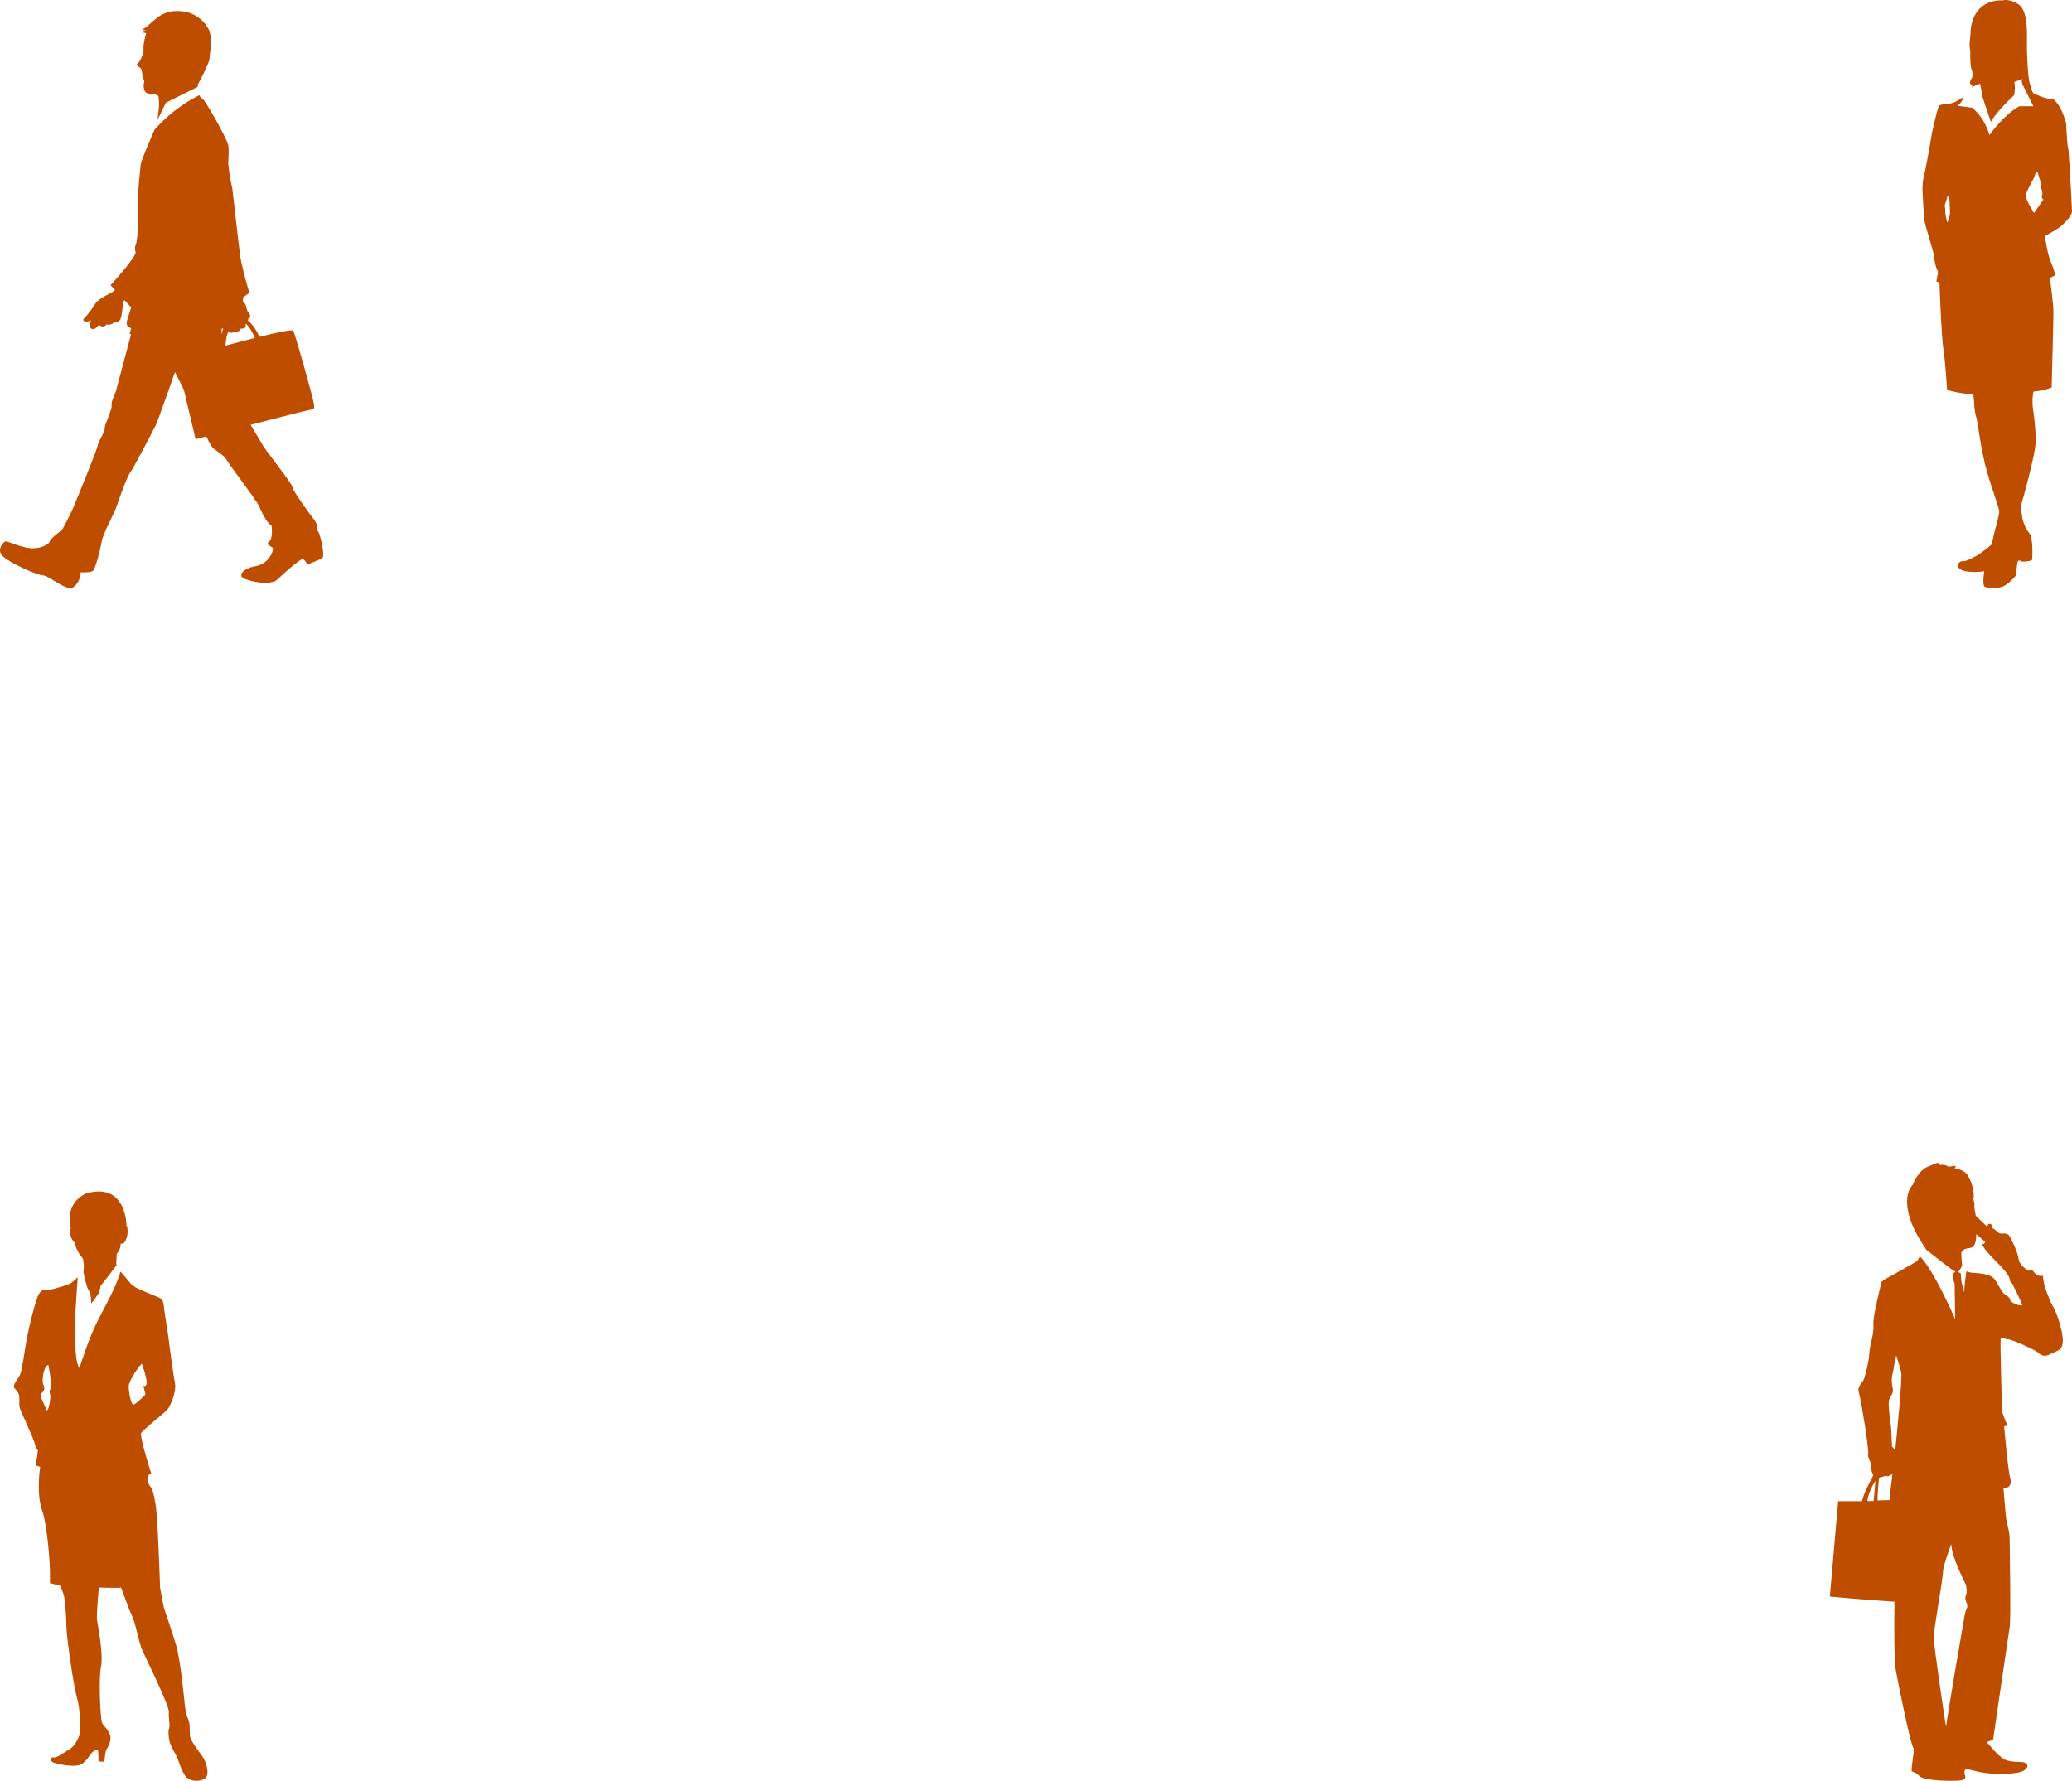 <?xml version="1.0" encoding="utf-8"?>
<!-- Generator: Adobe Illustrator 16.0.0, SVG Export Plug-In . SVG Version: 6.00 Build 0)  -->
<!DOCTYPE svg PUBLIC "-//W3C//DTD SVG 1.1//EN" "http://www.w3.org/Graphics/SVG/1.1/DTD/svg11.dtd">
<svg version="1.1" id="レイヤー_1" xmlns="http://www.w3.org/2000/svg" xmlns:xlink="http://www.w3.org/1999/xlink" x="0px"
	 y="0px" width="462.04px" height="397.129px" viewBox="0 0 462.04 397.129" enable-background="new 0 0 462.04 397.129"
	 xml:space="preserve">
<path fill="#BF4D00" d="M70.909,118.475c-0.518-0.518,0.344-1.035-0.862-2.586c-1.207-1.551-4.825-6.549-4.825-7.238
	s-5.86-8.1-6.378-8.961c-0.33-0.551-1.854-3.068-2.958-4.951c6.029-1.566,12.16-3.143,12.869-3.26
	c1.437-0.24,1.437-0.24,1.197-1.676c-0.239-1.438-4.071-15.088-4.55-16.047c-0.174-0.346-3.452,0.342-7.565,1.361
	c-0.749-1.734-1.644-2.924-2.568-3.654c0.029-0.25,0.142-0.502,0.234-0.566c0.116-0.082,0.487-0.314,0.157-0.875
	s-0.536-0.631-0.599-0.924c-0.062-0.293-0.26-1.398-0.659-1.656c-0.398-0.26-0.234-0.658-0.165-0.961
	c0.013-0.061,0.015-0.133,0.015-0.205c0.784-0.541,1.339-0.963,1.339-0.963s-1.616-5.568-1.976-7.903s-1.616-14.01-1.796-15.268
	c-0.155-1.083-0.576-2.035-0.92-5.724c0.104-1.883,0.138-3.42,0.022-3.976c-0.359-1.718-5.247-10.202-5.749-10.417
	c-0.338-0.145-0.569-0.44-0.73-0.793c-1.354,0.646-5.902,3.039-10.023,7.74c-0.993,2.328-2.926,6.844-3.016,7.586
	c-0.119,0.98-0.839,7.361-0.6,9.938c0.104,1.123,0.025,3.326-0.086,5.524l-0.347,2.358c0,0-0.501,0.744-0.145,1.763
	c0.355,1.019-5.574,7.464-5.574,7.464l1.003,1.08c-1.075,0.959-3.493,1.605-4.46,3.133c-1.032,1.629-2.057,2.826-2.501,3.252
	c-0.444,0.424,0.34,0.986,1.608,0.369c0,0-0.485,1.182-0.161,1.637c0.324,0.459,1.014,0.617,1.911-0.658
	c0,0,0.981,0.943,1.719-0.082c0,0,1.069,0.389,1.809-0.637c0,0,0.735,0.361,1.211-0.389c0.478-0.754,0.504-3.426,0.854-4.254
	c0.018-0.039,0.048-0.092,0.083-0.146l1.528,1.643c-0.003,0.01-0.005,0.02-0.008,0.029c-0.6,2.086-1.438,3.682-0.719,4.172
	s0.719,0.49,0.719,0.49l-0.359,1.229c0,0,0.124,0.018,0.343,0.051c-1.137,4.244-3.064,11.447-3.306,12.412
	c-0.344,1.379-1.206,2.586-1.034,3.447c0.173,0.861-1.723,4.652-1.551,5.17c0.173,0.518-1.378,2.758-1.552,3.791
	c-0.171,1.035-4.48,11.547-5.343,13.615c-0.86,2.068-2.584,5.17-2.584,5.17s-2.758,2.068-2.758,2.586s-2.24,2.068-5.343,1.379
	s-4.309-1.723-4.825-1.207c-0.518,0.518-1.724,1.896-0.173,3.275s7.066,3.963,8.79,4.137c1.723,0.172,5.342,3.791,6.893,2.584
	c1.552-1.205,1.552-3.273,1.552-3.273s2.241,0.172,2.758-0.344c0.517-0.518,1.551-4.311,1.896-6.379
	c0.345-2.066,2.758-6.203,3.274-7.756c0.517-1.551,2.413-6.893,3.104-7.754c0.688-0.861,5.169-9.48,5.687-10.514
	s4.31-11.893,4.31-11.893s0.893,1.787,1.973,3.947c1.17,4.902,2.611,11.027,2.611,11.027s0.918-0.242,2.401-0.631
	c0.532,1.164,1.122,2.297,1.631,2.719c1.034,0.861,2.413,1.551,2.931,2.586c0.516,1.033,6.549,8.789,7.238,10.34
	s1.551,3.447,2.758,4.311c0,0,0.345,2.756-0.518,3.445s0.173,1.035,0.688,1.379c0.518,0.344-0.688,3.619-3.618,4.137
	c-2.931,0.518-4.137,2.068-2.758,2.758c1.378,0.689,6.032,1.723,7.583,0.172s4.998-4.48,5.516-4.48c0.517,0,1.034,1.205,1.034,1.205
	s2.929-1.033,3.446-1.551C72.46,123.819,71.425,118.993,70.909,118.475z M49.485,74.598c-0.013-0.426-0.033-0.857-0.066-1.281
	c0.119-0.039,0.236-0.076,0.349-0.113C49.641,73.641,49.55,74.114,49.485,74.598z M50.307,77.083
	c0.008-1.033,0.179-2.189,0.615-3.174c0.173,0.293,0.504,0.379,0.902,0.277c0.417-0.107,0.548-0.213,0.71-0.17
	c0.161,0.041,0.938-0.086,1.164-0.729c0.477-0.004,0.939,0.012,1.037-0.334c0.099-0.346,0.006-0.689,0.095-0.727
	c0.002-0.002,0.007-0.004,0.01-0.006c0.808,0.676,1.451,1.93,1.998,3.146C54.729,75.901,52.459,76.5,50.307,77.083z M31.479,15.293
	l0.283,1.264c0,0-0.121,0.492,0.119,0.859c0.24,0.368,0.359,0.613,0.24,0.982c-0.12,0.367-0.24,1.963,0.599,2.332
	c0.837,0.367,2.514,0.121,2.634,0.857s0.12,1.963,0.12,1.963s-0.194,1.99-0.345,3.19l1.85-3.823l7.11-3.555
	c-0.006-0.284,0.007-0.475,0.007-0.475S46.73,14.104,46.73,13c0-1.104,0.958-5.153-0.599-7.116c0,0-1.797-3.313-6.347-3.436
	c-4.551-0.122-5.867,3.085-8.142,4.189L32.48,6.76l-0.658,0.49l0.778,0.123c0,0-0.719,2.454-0.599,3.436
	c0.12,0.982-0.762,3.012-1.241,3.258C30.282,14.312,30.521,14.68,31.479,15.293z"/>
<path fill="#BF4D00" d="M461.447,36.348c-0.131-1.117-0.066-2.496-0.264-3.219s-0.459-5.189-0.459-5.584s-1.051-3.35-1.707-4.139
	c-0.658-0.787-0.92-1.445-1.842-1.379c-0.918,0.066-3.545-1.051-3.809-1.314c-0.264-0.262-0.459-1.379-0.789-2.299
	c-0.328-0.92-0.656-6.371-0.59-9.393c0.064-3.021,0-7.029-2.104-8.211c-2.102-1.184-3.283-0.723-3.283-0.723
	c-2.627-0.133-7.227,1.051-7.227,8.014c0,0-0.393,2.102,0,3.283c0,0-0.131,2.891,0.264,4.074c0.395,1.182,0.262,1.707-0.131,2.299
	c0,0-0.492,0.789,0,1.117c0.316,0.211,0.381,0.333,0.234,0.58c0.732-0.357,1.754-0.986,1.848-0.613
	c0.113,0.451,0.451,2.596,0.451,2.596c0.564,1.918,1.918,5.754,1.918,5.754c1.129-2.256,5.189-5.98,5.189-5.98
	c0.338-2.143,0-2.932,0-2.932l1.918-0.678c0,0-0.564,0.227,0.113,1.58c0.676,1.354,2.256,4.512,2.256,4.512h-3.158
	c-3.611,2.031-6.656,6.432-6.656,6.432c-1.129-4.062-3.836-6.092-3.836-6.092l-3.273-0.451c0.863-0.617,1.18-1.396,1.297-1.98
	c-0.652,0.51-1.346,0.884-2.045,1.213c-1.117,0.527-3.088,0.264-3.416,0.855c-0.33,0.59-1.578,5.846-1.775,7.357
	c-0.197,1.51-1.379,7.75-1.641,8.67c-0.264,0.92-0.264,2.76-0.197,3.35c0.064,0.592,0.197,5.256,0.459,6.504
	c0.264,1.248,1.971,6.568,2.037,7.422c0.057,0.756,0.373,2.693,0.945,3.629c-0.154,0.973-0.377,2.152-0.377,2.152l0.684,0.262
	c0.137,3.848,0.455,11.875,0.85,14.584c0.525,3.613,0.854,9.395,0.854,9.395s4.402,1.115,5.848,0.854c0,0,0.197,1.707,0.197,2.365
	c0,0.656,0.262,2.299,0.523,3.086c0.264,0.789,0.986,7.293,2.365,12.023c1.381,4.729,2.76,8.078,2.693,8.934
	c-0.064,0.854-0.854,3.48-1.182,4.926s-0.461,2.102-0.592,2.299s-2.76,2.232-3.48,2.562c-0.723,0.328-2.234,1.248-2.957,1.115
	c-0.723-0.131-1.773,1.248-0.131,1.971s4.73,0.328,4.992,0.264c0,0-0.461,3.021,0.064,3.416c0.527,0.395,3.285,0.525,4.469-0.197
	c1.182-0.723,2.627-2.168,2.627-2.562s0.131-2.955,0.459-3.021c0.33-0.064,0.658,0.131,0.855,0.197
	c0.195,0.066,2.232-0.066,2.232-0.461c0-0.393,0.264-4.598-0.592-5.779c-0.854-1.182-0.854-1.182-0.854-1.182
	s-0.395-1.117-0.592-1.578c-0.195-0.459-0.525-3.285-0.525-3.285s3.416-11.758,3.35-14.779c-0.064-3.021-0.393-5.518-0.59-6.766
	s-0.131-2.232-0.131-2.496c0-0.262,0.197-1.576,0.197-1.576s2.166-0.131,4.072-0.92c0,0,0.395-14.977,0.395-16.816
	s-0.789-7.619-0.789-7.619l1.248-0.592c0,0-0.525-1.773-1.184-3.35c-0.656-1.578-1.182-5.387-1.182-5.387s2.891-1.576,3.547-2.168
	c0.658-0.592,2.562-2.299,2.498-3.416C461.973,45.938,461.578,37.465,461.447,36.348z M434.777,47.975
	c-0.131,0.656-0.525,1.838-0.592,1.576c-0.066-0.264-0.395-1.773-0.395-2.232c0-0.461,0-1.053-0.131-1.248
	c-0.131-0.197,0.395-1.314,0.592-2.168c0.197-0.855,0.459,0.328,0.459,0.721C434.711,44.624,434.908,47.319,434.777,47.975z
	 M453.564,47.514c0,0-1.512-2.561-1.643-3.086s0.066-0.592-0.066-1.117c-0.131-0.525,1.84-3.68,1.906-4.205
	c0.064-0.525,0.525-0.854,0.525-0.854s0.723,1.971,0.723,2.496s0.459,2.432,0.459,2.432s-0.459,0.92,0.197,1.312L453.564,47.514z"/>
<g>
	<path fill="#BF4D00" d="M45.123,391.661c-0.895-1.219-2.683-3.576-2.764-4.551c-0.082-0.977,0.081-2.684-0.406-3.74
		c-0.488-1.057-0.732-3.008-0.732-3.008s-0.894-9.916-1.95-13.494c-1.058-3.576-2.602-7.803-2.765-8.535
		c-0.162-0.73-0.812-4.307-0.812-4.307s-0.487-15.445-0.975-18.371c-0.488-2.928-0.813-3.822-1.139-4.064
		c-0.325-0.244-0.895-1.627-0.65-2.277s0.812-0.65,0.812-0.65s-2.682-8.453-2.275-9.104s5.039-4.389,5.771-5.121
		c0.731-0.732,2.113-4.064,1.788-5.854c-0.325-1.787-1.3-8.777-1.382-9.672c-0.081-0.895-1.057-6.748-1.139-7.805
		c-0.08-1.057-0.486-1.463-0.975-1.707s-4.959-2.031-5.365-2.357c-0.406-0.324-0.895-0.65-0.895-0.65s-1.869-2.275-2.194-2.6
		c-0.12-0.121-0.187-0.188-0.234-0.234c-0.72,3.041-3.497,7.859-5.13,11.125c-1.789,3.578-3.334,8.293-3.984,10.406
		c-0.894-1.301-0.812-3.902-1.057-6.342c-0.186-1.865,0.389-10.15,0.669-13.941c-0.541,0.572-1.163,1.025-1.4,1.262
		c-0.325,0.324-3.983,1.463-4.958,1.545c-0.976,0.08-1.545-0.244-2.276,0.893c-0.731,1.139-2.194,7.236-2.683,9.756
		s-1.057,7.234-1.544,8.291c-0.488,1.057-1.788,2.275-1.22,3.008c0.568,0.73,1.057,1.137,1.057,2.195
		c0,1.057-0.081,1.707,0.163,2.438c0.243,0.732,3.007,6.584,3.251,7.641s0.732,1.627,0.732,1.627l-0.488,3.332l0.976,0.326
		c0,0-0.895,5.771,0.406,9.592c1.3,3.82,1.788,12.273,1.788,13.98s0,2.357,0,2.357l2.276,0.568c0,0,0.731,1.627,0.894,2.439
		c0.163,0.812,0.488,4.227,0.488,6.504c0,2.275,1.545,13.168,2.357,16.014c0.812,2.844,0.895,7.641,0.488,8.535
		c-0.407,0.895-0.977,2.275-2.195,3.008c-1.219,0.73-2.846,1.949-3.496,1.787c-0.649-0.162-1.138,0.812,0.163,1.221
		c1.301,0.406,4.958,1.137,6.259,0.162c1.301-0.977,1.87-2.439,2.521-2.764c0.65-0.326,0.894-0.488,0.976,0
		c0.081,0.486,0.081,2.275,0.081,2.275l1.301,0.082c0,0,0.243-2.277,0.406-2.602c0.163-0.326,1.544-2.195,0.731-3.74
		c-0.812-1.543-1.219-1.463-1.626-2.357c-0.406-0.893-0.812-9.916-0.243-12.518c0.568-2.602-0.732-9.51-0.895-10.404
		s0.406-7.234,0.406-7.234s4.715,0.162,4.877,0c0.163-0.164,1.627,4.551,2.439,6.096s1.625,6.096,2.275,7.641
		s6.098,12.438,6.016,13.982c-0.081,1.545,0.325,3.008,0.082,3.576c-0.244,0.568-0.163,1.951,0.08,3.008
		c0.244,1.057,1.301,2.764,1.626,3.414s1.138,3.658,2.194,4.633c1.058,0.977,3.09,0.977,4.146,0.162
		C46.83,395.725,46.018,392.881,45.123,391.661z M11.145,310.78c0.325,1.139-0.488,4.553-0.812,3.576
		c-0.325-0.975-1.626-3.088-1.139-3.576c0.488-0.488,0.977-0.975,0.488-1.951c-0.488-0.975,0.162-4.551,1.138-4.389
		c0,0,0.65,3.9,0.65,4.715C11.47,309.967,10.819,309.641,11.145,310.78z M29.678,313.219c-0.487-0.164-0.975-2.764-0.975-4.064
		s2.438-4.715,2.926-5.041c0,0,1.463,3.902,0.976,4.715s-0.813-0.488-0.487,0.812c0.325,1.301,0.325,1.301,0.325,1.301
		S30.166,313.381,29.678,313.219z"/>
	<path fill="#BF4D00" d="M20.33,290.622c0,0.242,1.545-1.871,1.789-2.521c0.243-0.65,0.324-1.381,0.324-1.381
		c0.309-0.309,2.535-3.237,3.591-4.632c-0.206-0.194-0.095-0.651-0.095-0.651l0.081-1.789c0,0,0.976-1.057,0.894-2.357
		c0.813,0.488,1.627-1.383,1.545-2.846c-0.081-1.463-0.244-0.975-0.244-0.975s0.082-9.998-9.022-7.316
		c-0.39,0.115-4.796,2.195-3.414,7.723c0,0-0.65,1.625,0.813,3.17c0,0,0.486,1.869,1.381,2.926s0.488,1.139,0.65,1.627
		c0.162,0.486,0,2.031,0,2.031s-0.014-0.028-0.041-0.054c0.333,1.617,0.828,3.777,1.26,4.28
		C20.33,288.426,20.33,290.377,20.33,290.622z"/>
</g>
<path fill="#BF4D00" d="M432.091,256.354c0.024-0.059,0.042-0.098,0.056-0.133C432.12,256.284,432.091,256.354,432.091,256.354z
	 M422.455,357.18c-0.084,5.402-0.08,13.17,0.264,15.109c0.461,2.619,3.389,17.254,4.004,17.561v0.926c0,0-0.461,3.543-0.461,4.006
	c0,0.461,0.924,0.309,1.695,1.232c0.771,0.924,5.545,1.23,8.627,1.078c3.082-0.154,0.77-1.695,1.693-2.465
	c0.375-0.312,2.158,0.463,4.623,0.77c2.465,0.309,7.24,0.309,8.473-0.615s0.617-1.387,0.154-1.695s-2.773,0-4.314-0.617
	c-1.539-0.615-4.159-4.004-4.159-4.004l1.386-0.463c0,0,3.391-23.262,3.698-25.111c0.309-1.848,0-18.023,0-19.719
	s-0.617-3.389-0.771-4.467c-0.154-1.078-0.617-6.934-0.617-6.934c1.078,0.309,2.004-0.77,1.541-2.002
	c-0.461-1.232-1.387-11.708-1.387-11.708l0.771-0.154c0,0-1.233-2.618-1.233-3.39c0-0.77-0.462-14.943-0.308-15.867
	c0.153-0.924,1.078,0.154,1.541,0c0.462-0.154,6.161,2.311,6.932,3.081s1.694,0.771,2.773,0.154
	c1.078-0.616,2.619-0.616,2.619-2.927c0-2.312-1.541-6.625-2.156-7.549c-0.616-0.926-0.926-2.004-1.542-3.543
	c-0.616-1.541-0.77-3.391-0.77-3.391s-0.925,0.309-1.695-0.462c-1.077-1.54-1.54-0.615-1.54-0.615s-2.002-1.233-2.156-2.62
	s-1.387-4.004-2.003-5.084c-0.617-1.078-1.85-0.308-2.466-0.77c-0.77-0.771-1.387-1.078-1.387-1.078s0-1.078-0.77-0.925
	c-0.176,0.036-0.286,0.294-0.364,0.661l-2.56-2.457c-0.172-1.025-0.402-1.91-0.311-2.363c0.053-0.271-0.064-0.809-0.24-1.391
	c0.385-1.06-0.393-3.717-0.686-4.155c-0.309-0.462-0.462-1.464-1.617-2.08c-1.156-0.616-1.849-0.462-1.849-0.462l0.231-0.693
	c0,0-0.615,0-1.232,0.154c-0.615,0.154-0.924-0.462-1.617-0.385c-0.693,0.076-1.233,0-1.002-0.539c0,0,0,0-2.311,0.924
	s-3.389,4.006-3.389,4.006c-2.928,3.234-0.154,9.242,0.77,10.938c0.605,1.109,1.604,2.676,2.223,3.629
	c1.936,1.505,5.967,4.742,6.367,4.786c0.52,0.058-0.636,0.29-0.521,1.098c0.115,0.81,0.463,1.675,0.463,1.675l0.115,7.914
	c0,0-4.721-10.946-7.864-14.039l-0.628,1.1c0,0-5.084,2.928-7.395,4.16c-0.131,0.068-0.236,0.189-0.322,0.344
	c-0.113,0.02-0.178,0.041-0.178,0.041s-2.08,8.088-1.85,9.705c0.232,1.617-0.923,5.083-0.923,6.471c0,1.387-0.925,4.852-1.156,5.545
	s-1.618,1.617-1.155,3.004s2.312,12.94,2.08,13.634c-0.23,0.693,0.693,2.311,0.693,2.311s-0.231,1.388,0.461,2.542
	c0,0-2.079,3.697-2.541,5.777h-5.314l-1.85,21.26C408.045,356.036,416.447,356.827,422.455,357.18z M439.973,283.842
	c-0.645-0.043-1.122-0.166-1.479-0.352c-0.232,1.383-0.544,4.627-0.544,4.627l-0.577-2.369c0,0-0.116-1.444-0.116-1.676
	c0-0.23-0.692-0.404-0.692-0.404c0.577-0.346,0.981-1.56,0.981-1.56c-0.153-0.924-0.192-2.562-0.192-2.562s0-1.078,1.85-1.232
	c1.3-0.107,1.456-1.589,1.488-3.102c0.593,0.511,1.374,1.192,1.992,1.75c-0.095,0.264-0.221,0.429-0.4,0.429
	c-0.924,0,1.541,2.618,2.619,3.696s3.543,3.544,3.235,4.467l0.616,0.771c0,0,2.002,4.006,2.156,4.621
	c0.154,0.616-2.619-0.463-2.619-0.924c0-0.462-0.615-1.078-1.23-1.387c-0.618-0.309-1.389-2.156-2.312-3.39
	C443.824,284.015,441.061,283.915,439.973,283.842z M431.192,365.125c0-1.617,2.079-13.172,2.079-14.559s1.849-6.238,1.849-6.238
	c0,2.773,3.234,9.012,3.234,9.012s0.463,1.617,0,2.541c-0.462,0.926,0.692,1.85,0.232,2.773c-0.463,0.924-0.463,1.617-0.694,2.773
	c-0.231,1.154-3.928,22.877-3.928,23.57S431.192,366.743,431.192,365.125z M418.213,330.211l-0.404,4.508c0,0-1.393,0.08-1.387,0
	C416.596,332.639,418.213,330.211,418.213,330.211z M421.969,328.827c0.006-0.002,0.012-0.004,0.018-0.004
	c-0.258,2.158-0.501,4.182-0.501,4.182c-0.093,0.236-0.13,0.773-0.124,1.523l-2.686,0.076c-0.059-0.348,0.23-5.143,0.403-5.086
	c0.174,0.059,0.404-0.287,0.578-0.172s0.52-0.348,1.098-0.174C421.332,329.346,421.275,328.883,421.969,328.827z M422.614,323.458
	c-0.408-0.535-0.704-0.93-0.704-0.93l-0.23-4.39c0,0-0.695-4.622-0.463-5.777c0.23-1.155,1.184-1.499,0.809-3.003
	c-0.463-1.849,0.115-3.467,0.115-3.467s0.3-1.996,0.702-3.627c0.262,0.803,0.869,2.707,1.108,3.781
	C424.237,307.338,422.917,320.568,422.614,323.458z"/>
</svg>
